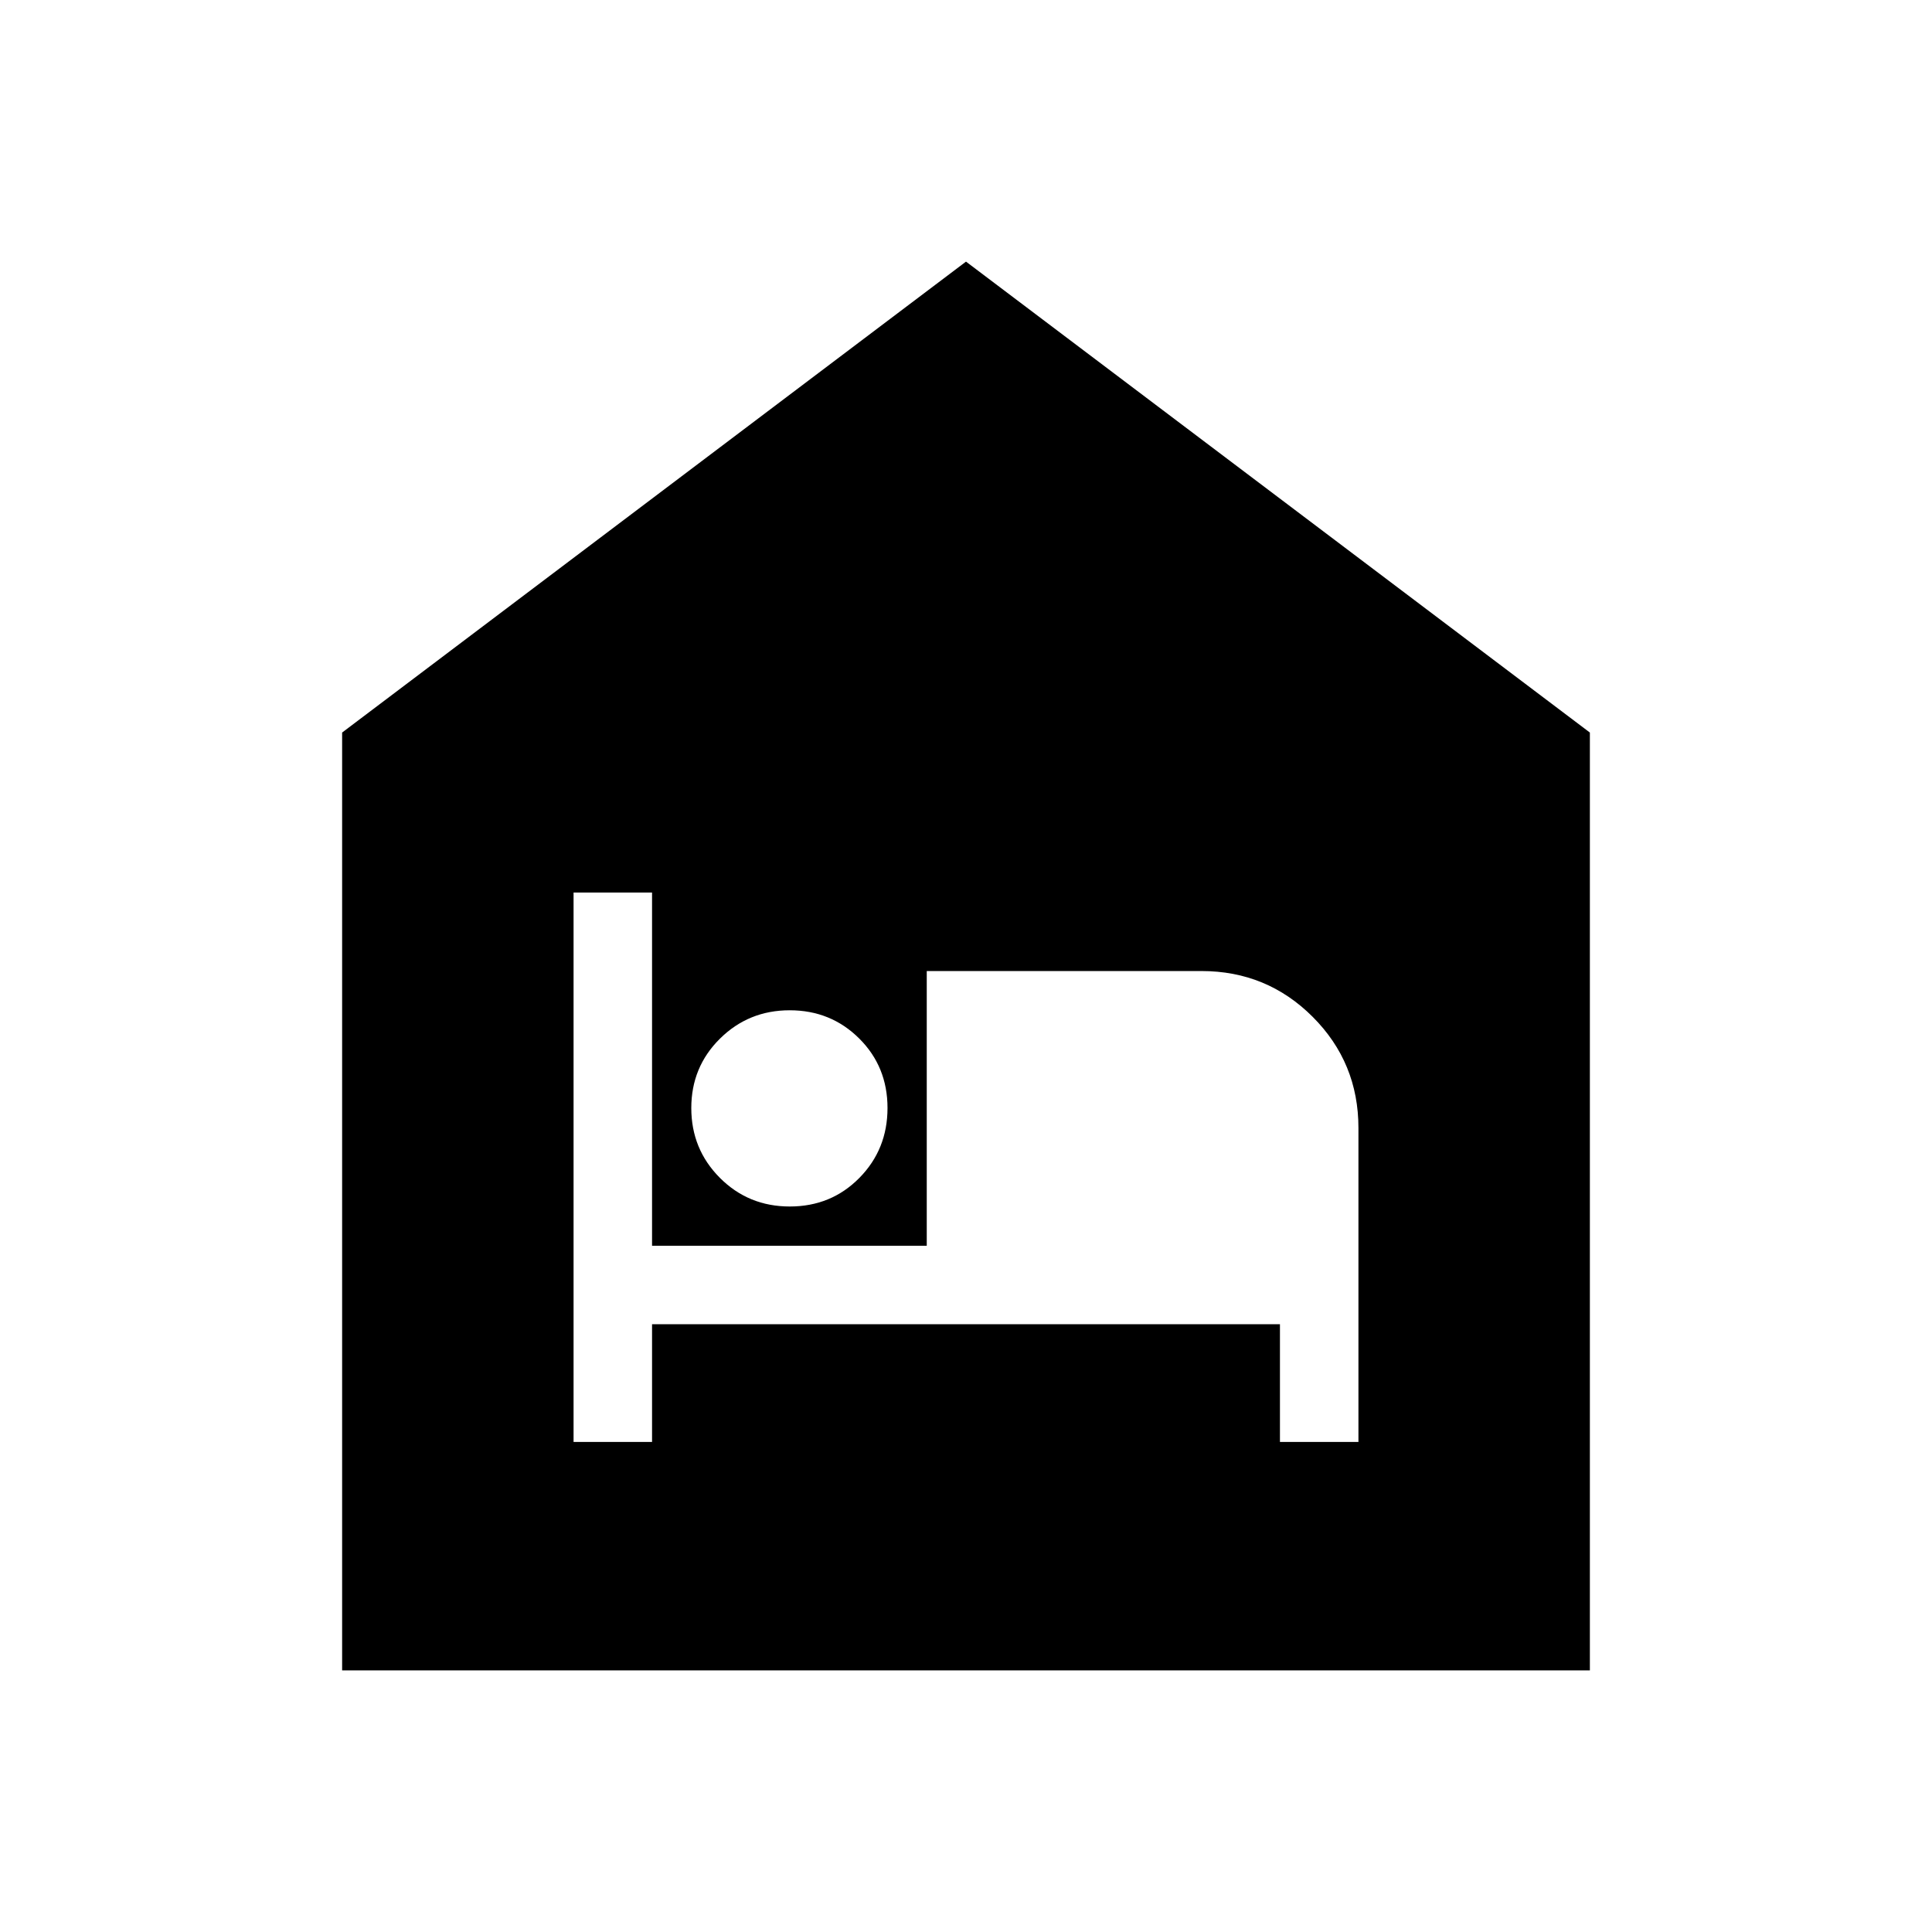 <svg xmlns="http://www.w3.org/2000/svg" height="24" viewBox="0 -960 960 960" width="24"><path d="M285-243.5h39V-302h312v58.5h39v-156q0-32.5-22.75-55.25T597-477.5H460.5V-341H324v-175.5h-39v273Zm107.44-117q20.56 0 34.56-14.19 14-14.2 14-34.75Q441-430 426.91-444q-14.09-14-34.5-14t-34.66 14.09q-14.25 14.09-14.25 34.5t14.19 34.66q14.2 14.25 34.75 14.25ZM170-130v-466l310-234 310 234v466H170Z"/></svg>